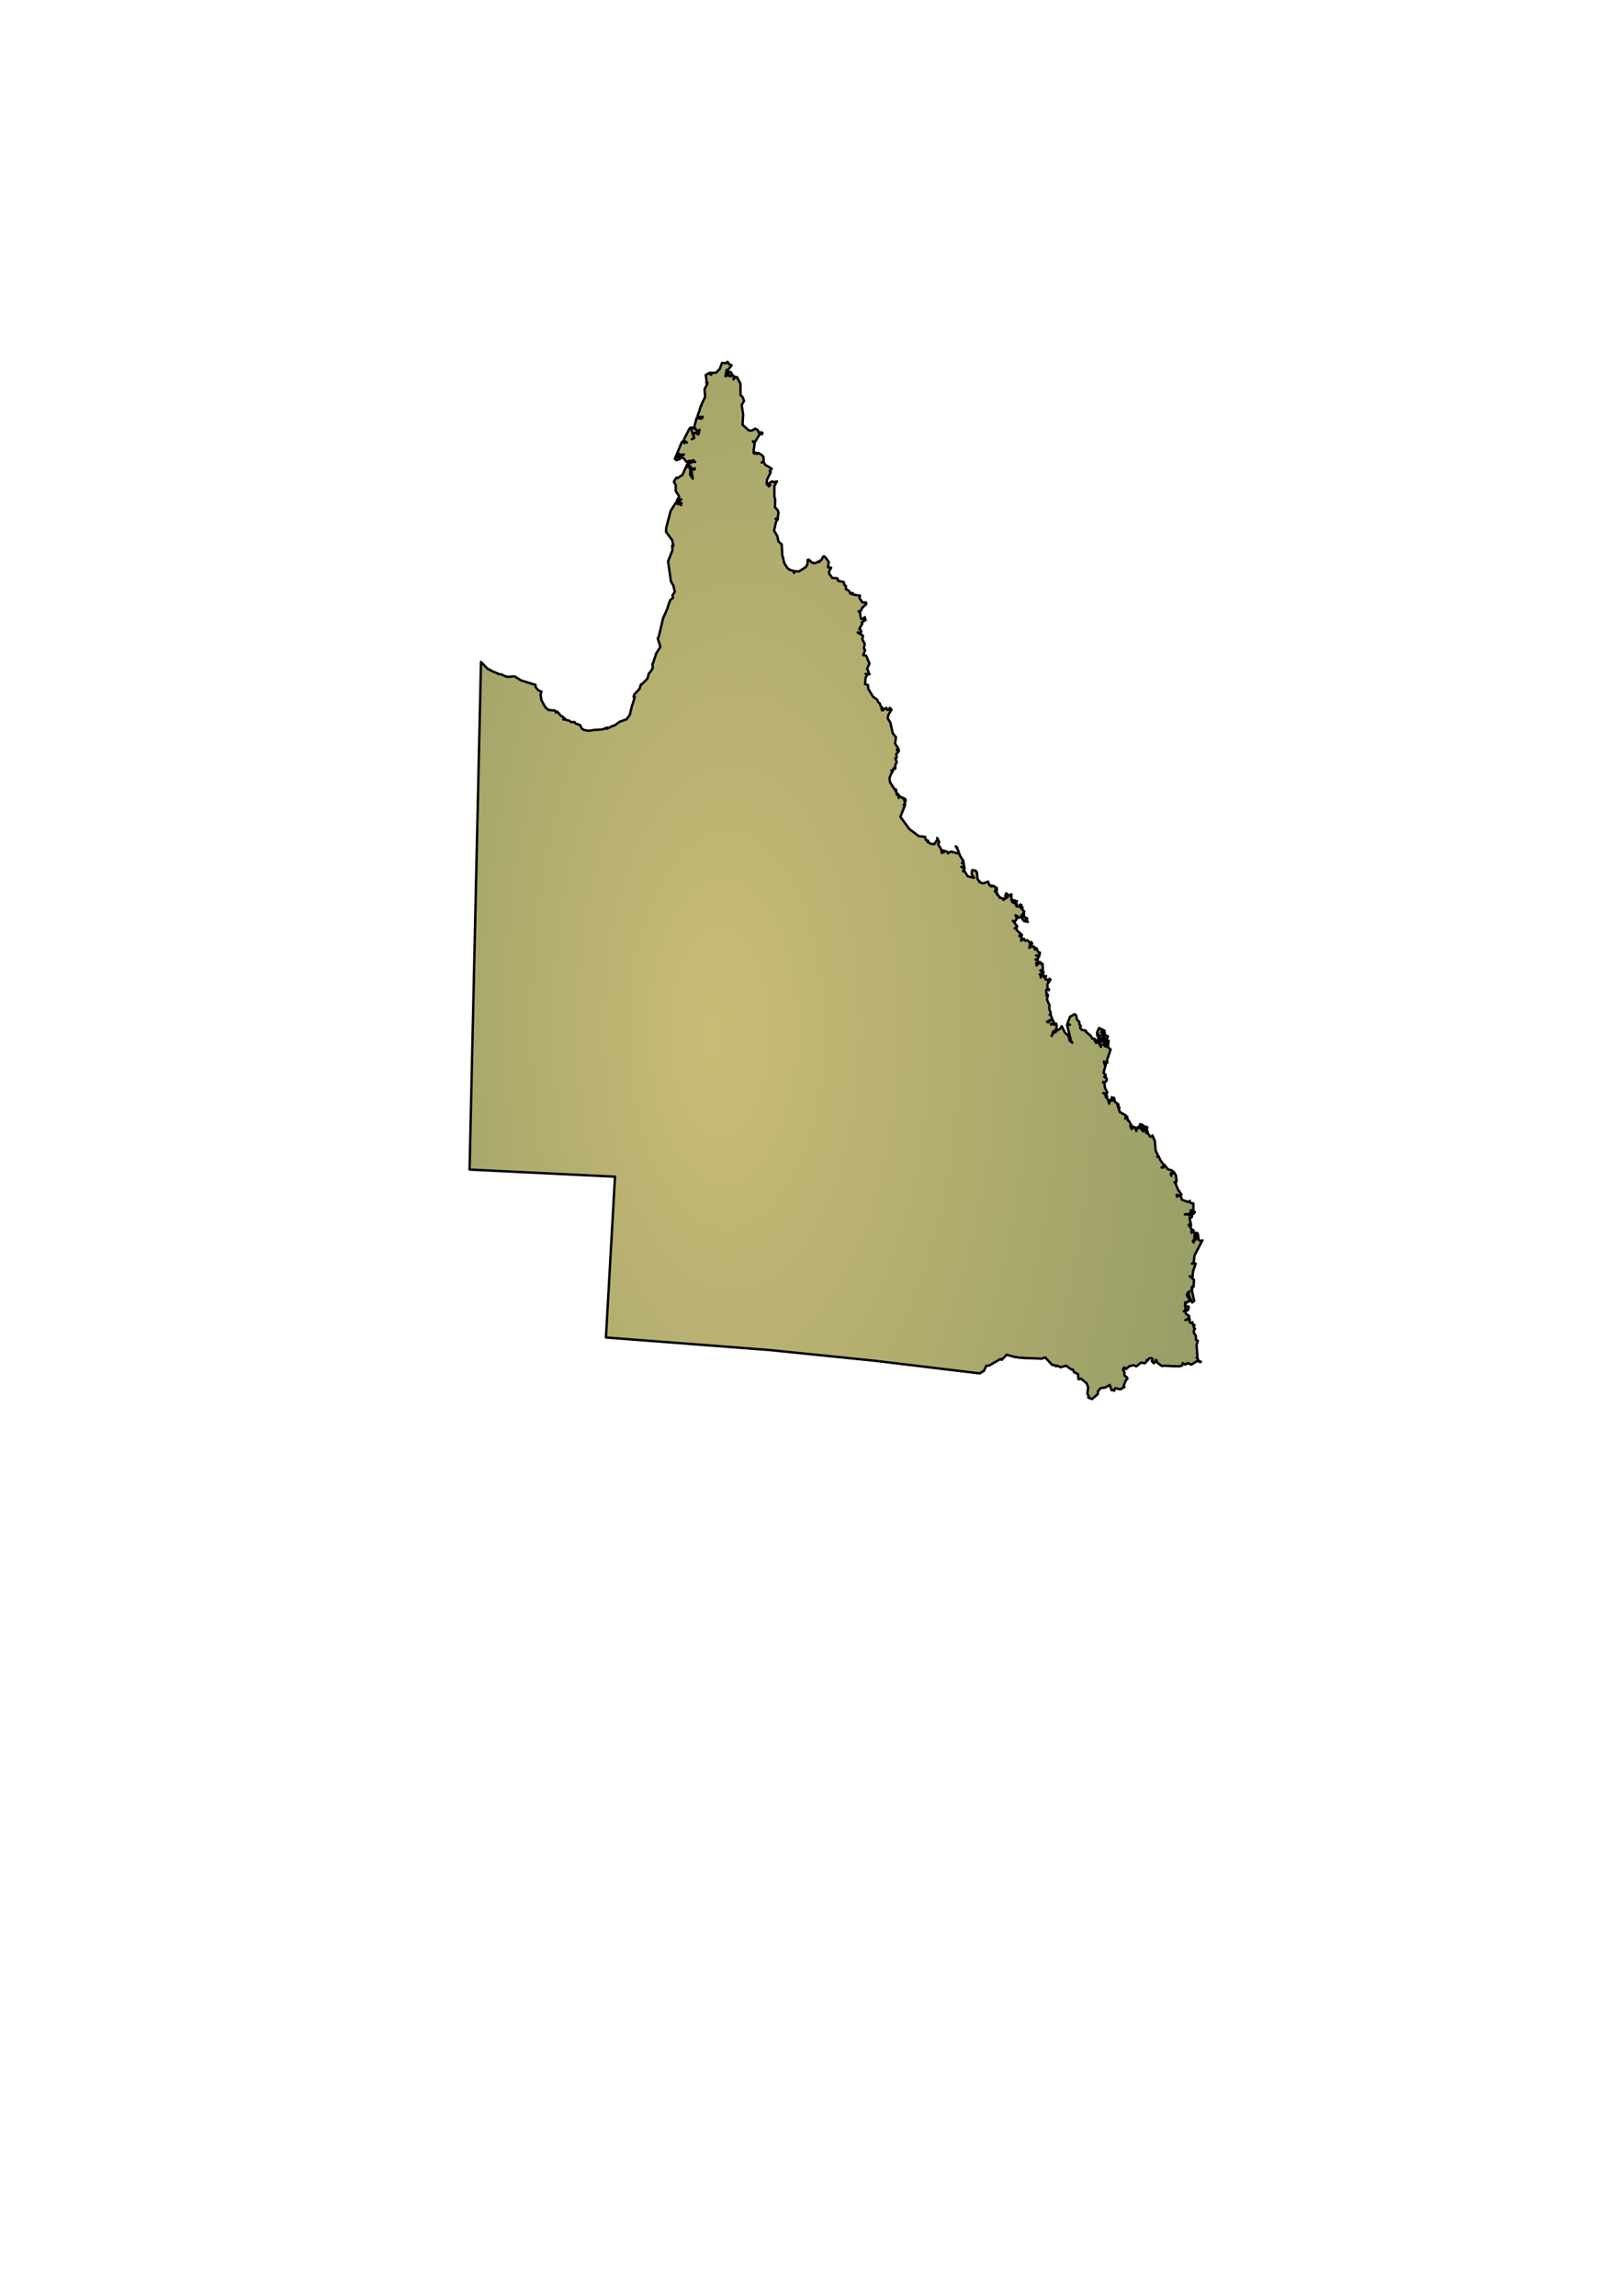 <?xml version="1.0" encoding="UTF-8" standalone="no"?>
<!DOCTYPE svg PUBLIC "-//W3C//DTD SVG 1.0//EN"
"http://www.w3.org/TR/2001/REC-SVG-20010904/DTD/svg10.dtd">
<!-- Created with Inkscape (http://www.inkscape.org/) --><svg height="297mm" id="svg1618" inkscape:version="0.39" sodipodi:docbase="/home/cgoerner/GA3746/svg" sodipodi:docname="good-queensland-shaded.svg" sodipodi:version="0.32" width="210mm" xmlns="http://www.w3.org/2000/svg" xmlns:cc="http://web.resource.org/cc/" xmlns:dc="http://purl.org/dc/elements/1.1/" xmlns:inkscape="http://www.inkscape.org/namespaces/inkscape" xmlns:rdf="http://www.w3.org/1999/02/22-rdf-syntax-ns#" xmlns:sodipodi="http://sodipodi.sourceforge.net/DTD/sodipodi-0.dtd" xmlns:xlink="http://www.w3.org/1999/xlink">
  <defs id="defs1620">
    <linearGradient id="linearGradient2690">
      <stop id="stop2691" offset="0" style="stop-color:#cabc77;stop-opacity:1;"/>
      <stop id="stop2692" offset="1" style="stop-color:#7d8e5d;stop-opacity:1;"/>
    </linearGradient>
    <radialGradient cx="0.576" cy="0.505" fx="0.396" fy="0.54" gradientTransform="scale(0.832,1.202)" id="radialGradient2713" inkscape:collect="always" r="1.114" xlink:href="#linearGradient2690"/>
  </defs>
  <sodipodi:namedview bordercolor="#666666" borderopacity="1.0" id="base" inkscape:cx="305.25953" inkscape:cy="417.84947" inkscape:pageopacity="0.0" inkscape:pageshadow="2" inkscape:window-height="528" inkscape:window-width="640" inkscape:window-x="1" inkscape:window-y="46" inkscape:zoom="0.43415836" pagecolor="#ffffff"/>
  <path d="M 355.79,176.891 L 354.915,177.61 L 353.04,177.454 L 352.04,180.36 L 350.165,182.204 L 347.446,182.36 L 347.853,183.235 L 346.728,182.516 L 347.134,182.204 L 345.134,183.36 L 345.571,186.547 L 345.415,187.11 L 345.696,187.672 L 345.978,187.11 L 345.853,187.829 L 344.54,190.266 L 344.853,194.016 L 343.821,196.172 L 342.978,197.922 L 342.978,198.485 L 342.696,198.485 L 341.821,201.516 L 341.665,201.797 L 341.103,203.516 L 341.228,203.954 L 343.696,203.829 L 343.103,204.672 L 340.665,204.391 L 339.384,209.297 L 339.509,209.704 L 340.103,209.422 L 339.665,209.86 L 340.665,210.297 L 341.228,211.61 L 341.978,210.141 L 342.103,210.141 L 341.54,212.454 L 339.665,211.454 L 339.071,212.454 L 339.509,214.172 L 338.353,214.766 L 339.384,214.047 L 338.071,209.86 L 338.665,209.141 L 337.79,208.985 L 337.071,209.704 L 334.04,215.766 L 334.759,216.047 L 335.04,215.766 L 335.915,216.36 L 335.04,216.204 L 334.759,216.641 L 334.915,216.204 L 333.478,216.047 L 330.009,224.391 L 330.884,224.985 L 332.603,224.391 L 332.603,223.829 L 331.446,223.829 L 332.009,221.922 L 332.603,222.391 L 334.478,222.235 L 332.603,223.266 L 334.321,224.11 L 335.759,225.86 L 337.353,225.266 L 337.79,225.704 L 338.946,224.985 L 339.946,225.86 L 338.665,225.704 L 338.071,226.266 L 337.79,225.86 L 335.915,227.141 L 337.353,227.704 L 338.353,229.297 L 339.79,229.016 L 339.384,229.141 L 339.79,229.454 L 338.071,229.86 L 338.79,234.047 L 337.509,232.047 L 337.634,229.297 L 336.634,228.141 L 335.759,228.422 L 335.759,227.704 L 333.759,232.172 L 331.29,233.766 L 330.884,233.485 L 330.009,234.641 L 329.571,235.641 L 330.446,237.079 L 330.446,240.11 L 332.165,242.704 L 331.009,244.704 L 331.446,244.985 L 332.446,244.141 L 333.165,244.141 L 331.728,244.985 L 333.321,246.141 L 332.759,246.016 L 333.04,247.016 L 332.446,246.297 L 332.009,246.579 L 332.321,245.86 L 331.165,246.297 L 330.571,245.704 L 327.978,249.766 L 325.821,257.954 L 325.696,259.985 L 328.728,264.141 L 329.29,266.891 L 328.728,266.735 L 328.853,269.047 L 326.696,274.516 L 328.134,284.329 L 329.29,286.329 L 330.009,289.36 L 328.853,291.079 L 329.134,292.235 L 327.853,293.391 L 327.696,293.516 L 326.54,296.829 L 326.415,297.422 L 324.259,302.329 L 322.103,311.516 L 321.665,312.11 L 322.946,316.266 L 320.946,319.454 L 319.353,324.204 L 319.071,324.641 L 319.228,326.516 L 318.196,328.36 L 317.321,329.235 L 316.603,331.829 L 316.478,331.985 L 313.728,334.704 L 313.446,334.579 L 312.728,336.86 L 310.134,339.61 L 309.853,340.766 L 310.415,340.766 L 309.415,344.204 L 309.134,344.797 L 307.978,349.547 L 306.384,351.704 L 303.071,352.86 L 300.478,354.735 L 299.759,354.86 L 296.759,356.329 L 296.884,355.735 L 294.728,356.61 L 291.259,356.891 L 290.696,356.891 L 287.821,357.329 L 285.509,356.891 L 284.353,356.016 L 283.79,354.579 L 281.321,353.704 L 280.915,352.985 L 279.321,353.141 L 278.603,352.422 L 276.728,351.985 L 275.853,350.985 L 275.571,351.86 L 275.446,350.547 L 274.29,349.985 L 272.54,347.954 L 271.821,348.391 L 271.978,347.829 L 271.259,347.391 L 268.228,347.11 L 266.665,345.797 L 264.79,342.36 L 264.353,339.61 L 264.79,338.172 L 263.196,337.454 L 261.884,335.86 L 261.884,334.86 L 254.853,332.704 L 251.665,330.672 L 247.946,330.954 L 244.915,329.672 L 244.321,329.672 L 244.196,329.672 L 239.853,327.797 L 239.853,327.641 L 238.571,327.079 L 235.228,323.672 L 229.634,571.86 L 300.759,575.329 L 296.321,653.954 L 376.821,660.141 L 427.79,665.329 L 479.134,671.516 L 481.196,670.235 L 482.353,667.766 L 483.665,667.735 L 489.259,664.454 L 489.853,664.891 L 492.29,662.391 L 495.821,663.391 L 497.915,663.735 L 501.071,664.016 L 504.978,664.11 L 509.29,664.329 L 511.165,663.735 L 514.54,667.36 L 516.353,667.641 L 516.353,668.047 L 517.353,667.766 L 518.509,668.516 L 521.384,667.766 L 523.978,669.641 L 524.696,669.641 L 525.259,670.954 L 527.134,671.797 L 527.415,674.391 L 528.728,674.11 L 531.446,676.422 L 532.165,678.36 L 531.759,681.454 L 532.478,682.766 L 532.165,683.329 L 534.04,684.047 L 536.915,681.61 L 536.915,680.297 L 538.228,678.735 L 540.54,678.422 L 542.696,677.141 L 543.571,679.735 L 544.29,679.579 L 544.853,680.016 L 545.415,678.735 L 547.884,679.297 L 549.884,678.141 L 549.446,677.704 L 550.603,674.829 L 551.321,674.266 L 551.196,673.547 L 549.884,672.516 L 549.884,670.797 L 549.165,669.797 L 549.446,668.922 L 550.04,668.641 L 550.04,669.235 L 550.759,669.36 L 552.196,668.047 L 554.353,667.485 L 555.665,668.047 L 558.103,666.204 L 559.821,666.61 L 560.696,665.766 L 560.853,664.891 L 561.415,665.047 L 561.978,664.172 L 563.009,664.016 L 563.728,664.454 L 563.29,665.485 L 564.29,666.61 L 565.446,664.891 L 565.884,666.204 L 568.165,667.922 L 569.478,667.766 L 573.571,667.985 L 576.946,668.047 L 578.134,667.641 L 578.415,666.485 L 579.696,667.204 L 580.853,666.485 L 582.571,667.204 L 585.759,665.329 L 586.915,666.047 L 587.29,665.766 L 586.759,665.766 L 585.759,664.766 L 585.603,663.735 L 585.165,663.891 L 585.603,663.61 L 585.165,657.704 L 585.759,655.547 L 584.884,655.11 L 584.759,652.954 L 583.884,651.797 L 583.884,650.079 L 584.446,649.797 L 583.728,648.766 L 584.165,647.891 L 583.446,647.891 L 583.165,646.454 L 582.884,646.891 L 581.853,646.61 L 581.728,644.61 L 580.728,645.172 L 579.696,645.454 L 581.009,644.891 L 581.571,643.454 L 579.978,642.422 L 579.696,640.985 L 578.853,641.141 L 579.853,640.86 L 579.696,639.704 L 580.134,640.579 L 580.853,640.704 L 581.29,639.422 L 581.29,638.829 L 579.571,638.704 L 579.571,636.829 L 579.853,637.547 L 580.571,636.547 L 582.446,635.954 L 581.728,635.672 L 581.29,634.079 L 580.853,634.235 L 581.134,633.516 L 580.415,633.36 L 580.571,632.922 L 581.134,633.235 L 580.728,632.204 L 581.571,631.485 L 581.29,633.36 L 583.009,636.829 L 584.009,636.11 L 582.884,630.922 L 583.29,629.047 L 582.571,630.922 L 583.009,629.047 L 583.29,629.047 L 583.728,629.047 L 583.884,625.735 L 581.853,624.016 L 583.165,624.579 L 583.446,621.547 L 584.759,617.829 L 582.884,617.829 L 583.728,617.672 L 584.165,613.797 L 588.04,606.422 L 587.196,606.86 L 586.196,606.141 L 585.759,603.11 L 585.04,602.704 L 585.603,603.266 L 584.884,603.86 L 585.165,604.86 L 584.884,605.422 L 584.165,605.141 L 584.884,606.016 L 584.321,606.141 L 583.728,607.454 L 583.29,606.735 L 584.321,605.86 L 584.009,605.016 L 584.321,604.985 L 584.321,604.141 L 584.165,604.11 L 584.321,603.11 L 583.603,602.266 L 582.728,602.391 L 582.728,602.829 L 582.571,602.11 L 583.603,602.11 L 583.728,601.547 L 582.728,601.11 L 582.009,599.954 L 582.446,599.516 L 581.29,599.11 L 581.728,598.516 L 582.446,598.797 L 581.728,595.485 L 582.446,595.36 L 582.009,594.922 L 582.884,595.079 L 582.884,594.204 L 582.79,594.204 L 583.446,593.485 L 582.571,593.61 L 583.446,593.172 L 583.728,593.485 L 584.321,592.61 L 581.571,593.891 L 579.415,593.766 L 581.571,593.61 L 582.446,592.329 L 583.29,592.329 L 582.29,591.735 L 583.009,591.891 L 583.603,592.454 L 583.603,588.422 L 582.165,588.141 L 581.853,587.141 L 581.134,587.704 L 578.134,586.704 L 577.259,584.829 L 575.821,584.547 L 575.509,585.11 L 575.821,584.391 L 575.384,584.266 L 577.415,584.547 L 577.821,584.11 L 576.103,581.672 L 574.946,578.797 L 575.228,577.797 L 574.384,578.079 L 575.384,577.485 L 575.103,574.766 L 573.946,572.891 L 573.509,572.891 L 573.228,573.891 L 573.071,573.891 L 573.228,572.297 L 571.196,571.735 L 569.915,570.141 L 569.321,569.422 L 569.884,570.141 L 569.478,569.86 L 569.071,570.047 L 569.321,569.86 L 567.478,567.266 L 566.603,565.391 L 566.009,565.672 L 566.446,565.266 L 565.165,562.672 L 564.728,557.766 L 563.571,555.172 L 563.259,555.735 L 562.415,555.735 L 561.415,554.172 L 560.415,553.86 L 561.415,554.016 L 560.696,551.704 L 561.134,551.297 L 560.54,550.86 L 560.384,551.266 L 558.384,549.86 L 557.509,549.704 L 557.384,550.579 L 558.103,550.422 L 558.103,551.141 L 558.978,551.86 L 559.103,552.297 L 558.696,552.141 L 558.978,553.141 L 557.978,551.86 L 556.509,550.985 L 555.946,551.86 L 556.071,552.016 L 555.665,553.016 L 555.228,551.297 L 554.353,550.985 L 553.915,551.704 L 553.509,550.422 L 553.353,552.016 L 552.759,550.422 L 553.196,550.141 L 552.04,547.985 L 551.634,547.985 L 551.196,545.954 L 550.321,546.954 L 550.603,545.391 L 547.728,543.797 L 547.165,542.641 L 547.446,541.485 L 547.009,541.797 L 546.571,540.61 L 547.009,540.36 L 546.29,539.891 L 546.884,539.891 L 545.29,538.766 L 544.728,536.735 L 544.728,538.172 L 544.29,538.172 L 544.571,537.016 L 543.696,536.454 L 543.571,537.61 L 542.696,537.891 L 543.134,538.329 L 542.54,537.891 L 542.415,539.61 L 541.978,537.891 L 540.696,536.172 L 541.415,536.297 L 541.415,535.86 L 539.509,534.422 L 541.103,534.735 L 541.54,534.141 L 540.384,531.985 L 540.103,529.672 L 539.509,529.391 L 539.509,528.954 L 540.259,529.391 L 541.259,528.11 L 541.103,527.11 L 539.978,526.516 L 540.54,526.516 L 540.696,525.516 L 539.665,524.641 L 540.821,520.172 L 540.384,521.047 L 540.821,519.61 L 540.103,520.172 L 539.821,519.016 L 541.54,519.61 L 541.415,518.172 L 543.134,513.11 L 541.821,511.985 L 542.134,508.797 L 541.54,508.672 L 541.978,509.516 L 540.978,510.547 L 541.259,511.672 L 540.259,511.547 L 539.821,510.672 L 540.696,511.391 L 540.696,509.391 L 539.665,509.516 L 539.978,509.11 L 539.228,507.235 L 539.821,507.641 L 539.978,507.235 L 540.821,508.516 L 541.821,506.797 L 540.384,506.079 L 540.103,503.891 L 539.509,504.36 L 539.978,505.204 L 539.665,506.516 L 539.509,505.797 L 538.79,506.204 L 539.103,505.641 L 539.509,505.485 L 538.509,504.766 L 539.228,504.61 L 538.79,503.766 L 539.228,504.204 L 539.509,503.61 L 537.509,502.61 L 536.509,504.766 L 537.071,505.641 L 536.509,505.36 L 536.634,505.797 L 537.79,506.516 L 536.509,506.079 L 538.071,507.641 L 537.353,507.079 L 536.946,507.235 L 539.103,508.672 L 538.946,509.235 L 538.384,508.797 L 538.384,509.391 L 538.071,508.235 L 537.071,507.954 L 537.79,510.547 L 538.79,510.829 L 537.946,510.829 L 538.384,511.829 L 536.946,509.235 L 536.071,509.954 L 536.353,509.391 L 535.79,508.797 L 536.353,508.954 L 535.071,507.797 L 535.509,509.235 L 535.071,507.954 L 534.196,507.797 L 533.321,506.36 L 531.04,504.485 L 531.04,503.891 L 529.009,503.485 L 528.165,502.454 L 528.571,501.61 L 527.853,500.891 L 527.853,499.735 L 526.571,498.422 L 526.415,496.704 L 525.571,495.86 L 523.259,497.141 L 521.978,500.61 L 523.259,501.016 L 521.821,501.172 L 523.821,509.11 L 524.415,509.829 L 523.103,508.797 L 522.54,506.516 L 520.821,504.922 L 519.228,501.735 L 518.509,502.891 L 515.915,504.485 L 516.196,504.766 L 515.321,504.61 L 514.321,506.516 L 515.04,504.36 L 516.478,503.485 L 516.759,501.61 L 516.478,500.454 L 515.478,501.016 L 514.759,500.61 L 515.634,500.61 L 515.04,499.016 L 513.478,498.86 L 512.603,499.86 L 512.009,499.579 L 513.478,498.86 L 514.603,498.297 L 513.759,495.985 L 513.321,496.141 L 513.884,495.547 L 513.04,492.829 L 513.321,491.672 L 512.009,488.797 L 512.446,486.61 L 511.603,486.61 L 512.321,486.204 L 511.728,485.61 L 511.603,484.047 L 512.321,483.735 L 512.884,484.172 L 513.04,483.735 L 512.321,483.329 L 512.165,481.297 L 513.759,478.985 L 513.165,478.579 L 512.446,479.704 L 512.321,478.985 L 511.446,478.985 L 511.009,478.422 L 511.603,477.266 L 510.446,477.547 L 510.29,476.704 L 509.134,477.266 L 509.009,477.985 L 509.009,476.829 L 508.415,476.391 L 509.29,476.391 L 509.446,475.266 L 510.29,475.547 L 510.29,475.11 L 508.728,474.391 L 510.009,474.391 L 509.853,471.235 L 509.134,471.235 L 508.728,470.36 L 506.853,472.079 L 507.415,471.079 L 506.696,470.922 L 507.696,470.079 L 507.134,469.079 L 506.415,469.204 L 506.978,468.922 L 507.134,469.079 L 507.415,469.36 L 507.853,467.485 L 506.696,467.172 L 507.978,467.172 L 508.134,467.766 L 508.571,465.735 L 507.978,465.735 L 507.259,464.61 L 506.978,463.735 L 506.415,463.454 L 506.134,464.297 L 505.54,462.735 L 503.978,462.86 L 503.384,463.454 L 503.665,462.016 L 504.103,462.141 L 503.665,461.422 L 504.821,461.422 L 504.259,460.579 L 503.54,460.86 L 502.384,459.704 L 501.384,459.985 L 500.79,458.985 L 499.353,459.985 L 499.634,457.985 L 498.478,457.672 L 498.759,457.11 L 499.79,457.11 L 497.196,454.797 L 497.196,453.797 L 496.196,453.954 L 497.478,452.922 L 495.321,450.204 L 496.196,450.766 L 497.321,449.172 L 496.603,447.454 L 498.634,448.766 L 499.634,448.047 L 499.634,447.329 L 500.071,449.485 L 500.79,450.36 L 502.665,450.766 L 501.665,449.485 L 502.384,449.172 L 502.103,448.891 L 501.509,448.891 L 500.665,447.735 L 500.79,446.735 L 500.353,446.454 L 500.946,445.735 L 499.228,443.86 L 500.071,443.704 L 499.509,443.422 L 499.509,442.422 L 498.915,442.266 L 498.353,443.297 L 497.04,443.141 L 497.321,442.141 L 496.759,442.266 L 496.759,441.704 L 497.321,440.547 L 496.478,441.547 L 496.321,440.266 L 496.04,441.547 L 495.321,441.266 L 495.884,440.391 L 494.884,440.829 L 495.321,439.985 L 494.603,440.11 L 494.603,437.235 L 493.728,437.954 L 492.009,436.797 L 491.571,438.235 L 492.728,438.672 L 491.415,439.485 L 491.009,439.391 L 490.853,439.985 L 490.571,439.829 L 490.415,439.266 L 488.853,438.954 L 488.978,438.672 L 487.415,437.11 L 487.821,436.797 L 486.54,435.797 L 486.821,435.235 L 487.54,435.36 L 487.415,434.079 L 486.821,434.204 L 486.384,433.36 L 484.665,432.922 L 484.946,433.485 L 483.79,432.766 L 483.228,431.047 L 480.759,431.922 L 479.634,431.61 L 478.603,430.454 L 478.915,431.204 L 478.04,429.735 L 477.759,426.579 L 477.165,425.704 L 475.446,425.422 L 475.165,427.141 L 475.884,428.891 L 476.446,429.047 L 476.009,429.172 L 473.29,428.454 L 471.415,425.579 L 470.978,426.016 L 471.259,425.141 L 471.571,425.297 L 471.696,424.422 L 470.134,423.86 L 471.571,423.704 L 471.259,422.391 L 470.415,421.985 L 471.259,422.266 L 471.259,421.672 L 470.853,420.391 L 470.665,420.454 L 470.54,420.11 L 469.415,418.235 L 468.759,416.422 L 468.259,417.235 L 465.071,416.36 L 463.509,417.235 L 463.353,416.516 L 461.915,416.079 L 461.478,416.797 L 461.634,415.922 L 460.915,415.922 L 460.603,417.079 L 460.321,415.36 L 458.759,412.766 L 459.321,411.766 L 458.321,409.735 L 458.446,410.454 L 456.884,412.766 L 454.853,412.485 L 453.978,411.61 L 453.571,411.766 L 453.853,411.047 L 452.696,410.61 L 452.415,409.141 L 449.384,408.86 L 444.759,405.422 L 440.321,399.36 L 442.603,393.61 L 441.884,393.454 L 442.603,392.891 L 442.478,391.86 L 442.196,391.454 L 442.915,391.61 L 442.759,390.735 L 442.321,390.422 L 442.196,390.86 L 441.759,390.141 L 441.228,390.266 L 440.884,389.704 L 440.009,389.579 L 439.446,390.141 L 439.884,389.297 L 439.165,388.985 L 439.603,388.86 L 439.29,388.266 L 438.571,388.579 L 438.165,385.985 L 438.165,386.985 L 435.259,382.516 L 434.978,380.36 L 435.853,378.36 L 436.571,377.047 L 435.853,376.766 L 436.571,376.891 L 437.009,375.61 L 437.134,376.047 L 437.853,375.766 L 437.853,373.86 L 438.571,372.735 L 437.853,370.704 L 438.571,370.422 L 438.29,368.704 L 439.603,367.266 L 439.29,365.954 L 438.728,366.829 L 438.603,366.766 L 439.165,365.829 L 437.728,363.516 L 438.165,360.485 L 436.571,358.485 L 435.415,353.297 L 434.134,351.266 L 434.415,349.547 L 435.978,346.954 L 435.134,346.079 L 434.696,346.954 L 433.978,347.11 L 433.415,346.079 L 431.54,347.391 L 431.103,346.797 L 431.54,346.079 L 430.946,345.797 L 430.228,343.922 L 429.384,343.204 L 429.071,342.204 L 426.915,340.61 L 424.603,336.735 L 424.478,334.985 L 423.04,334.422 L 423.321,331.266 L 424.196,329.829 L 423.321,329.516 L 425.196,329.672 L 424.04,326.922 L 425.196,324.485 L 423.603,320.61 L 422.165,320.329 L 423.04,317.86 L 422.446,316.985 L 422.884,314.829 L 421.728,312.672 L 422.009,310.797 L 419.446,309.235 L 420.884,309.516 L 421.165,308.641 L 420.571,307.641 L 420.165,307.641 L 421.728,304.891 L 421.446,304.172 L 423.321,303.172 L 422.884,301.735 L 422.165,302.61 L 421.009,302.454 L 420.571,299.579 L 419.853,298.86 L 420.571,299.297 L 421.603,297.266 L 423.603,295.391 L 423.478,294.547 L 421.728,294.547 L 420.29,292.36 L 420.571,291.235 L 417.571,290.797 L 417.134,290.079 L 416.696,290.641 L 416.696,289.922 L 415.821,290.204 L 415.103,288.766 L 413.665,288.047 L 413.665,286.485 L 412.946,286.047 L 412.665,284.61 L 409.946,284.016 L 409.509,282.735 L 407.04,282.579 L 405.478,280.422 L 405.478,279.266 L 406.478,277.547 L 404.884,277.391 L 405.321,274.797 L 403.29,272.079 L 402.571,272.079 L 401.728,273.797 L 400.415,274.516 L 400.728,274.797 L 399.978,274.672 L 398.696,275.391 L 397.103,275.11 L 395.54,273.641 L 394.946,273.797 L 394.946,275.516 L 394.228,277.11 L 390.759,279.422 L 388.759,279.266 L 388.321,280.141 L 388.04,279.11 L 386.321,278.704 L 385.009,277.672 L 383.571,275.391 L 382.571,271.36 L 382.29,266.172 L 380.696,264.735 L 380.134,262.141 L 378.54,259.391 L 379.54,255.079 L 380.415,253.797 L 379.259,253.641 L 380.259,253.641 L 380.696,250.61 L 380.259,249.329 L 378.978,248.016 L 379.103,244.141 L 378.696,242.829 L 378.696,237.641 L 379.978,235.36 L 378.384,235.797 L 377.54,235.36 L 376.228,236.204 L 376.665,237.235 L 375.946,237.797 L 375.946,237.235 L 375.071,236.922 L 375.665,236.641 L 374.946,236.36 L 375.071,234.641 L 376.946,230.735 L 376.384,230.454 L 377.384,229.141 L 374.228,227.297 L 373.353,225.704 L 372.478,226.141 L 373.509,225.422 L 373.353,223.391 L 372.759,222.672 L 371.04,221.516 L 369.884,221.516 L 370.196,221.954 L 369.478,221.235 L 369.04,221.829 L 368.446,221.235 L 369.04,216.922 L 368.165,215.766 L 369.04,216.36 L 371.634,212.172 L 372.634,212.329 L 372.915,211.735 L 372.196,211.297 L 371.196,211.86 L 370.603,210.297 L 369.321,209.579 L 367.603,210.579 L 366.165,210.422 L 363.134,207.704 L 363.415,202.516 L 362.696,198.047 L 363.853,196.047 L 363.259,194.329 L 362.134,193.016 L 362.134,187.672 L 360.384,184.36 L 359.228,184.672 L 358.665,185.516 L 359.228,184.079 L 358.509,183.641 L 357.228,183.954 L 357.946,182.797 L 357.228,181.797 L 357.228,182.204 L 356.353,181.797 L 355.946,182.36 L 356.509,183.797 L 355.634,183.079 L 355.228,183.797 L 354.759,183.954 L 355.353,180.922 L 356.071,180.766 L 357.79,178.61 L 356.509,178.047 L 355.79,176.891 z M 468.759,416.422 L 468.821,416.36 L 468.603,415.985 L 468.759,416.422 z M 468.603,415.985 L 467.978,414.204 L 467.384,413.766 L 468.603,415.985 z M 513.884,500.61 L 514.353,500.61 L 514.071,501.016 L 513.884,500.61 z M 560.384,551.329 L 559.821,552.86 L 559.696,551.704 L 560.384,551.329 z M 568.478,570.516 L 568.915,570.86 L 568.04,570.86 L 568.478,570.516 z M 572.509,573.891 L 572.634,573.891 L 572.79,574.891 L 572.509,573.891 z " id="path719" style="fill:url(#radialGradient2713);fill-rule:evenodd;stroke:#000000;stroke-width:1.175;stroke-linecap:round;stroke-linejoin:round;stroke-miterlimit:4;stroke-opacity:1;"/>
</svg>

